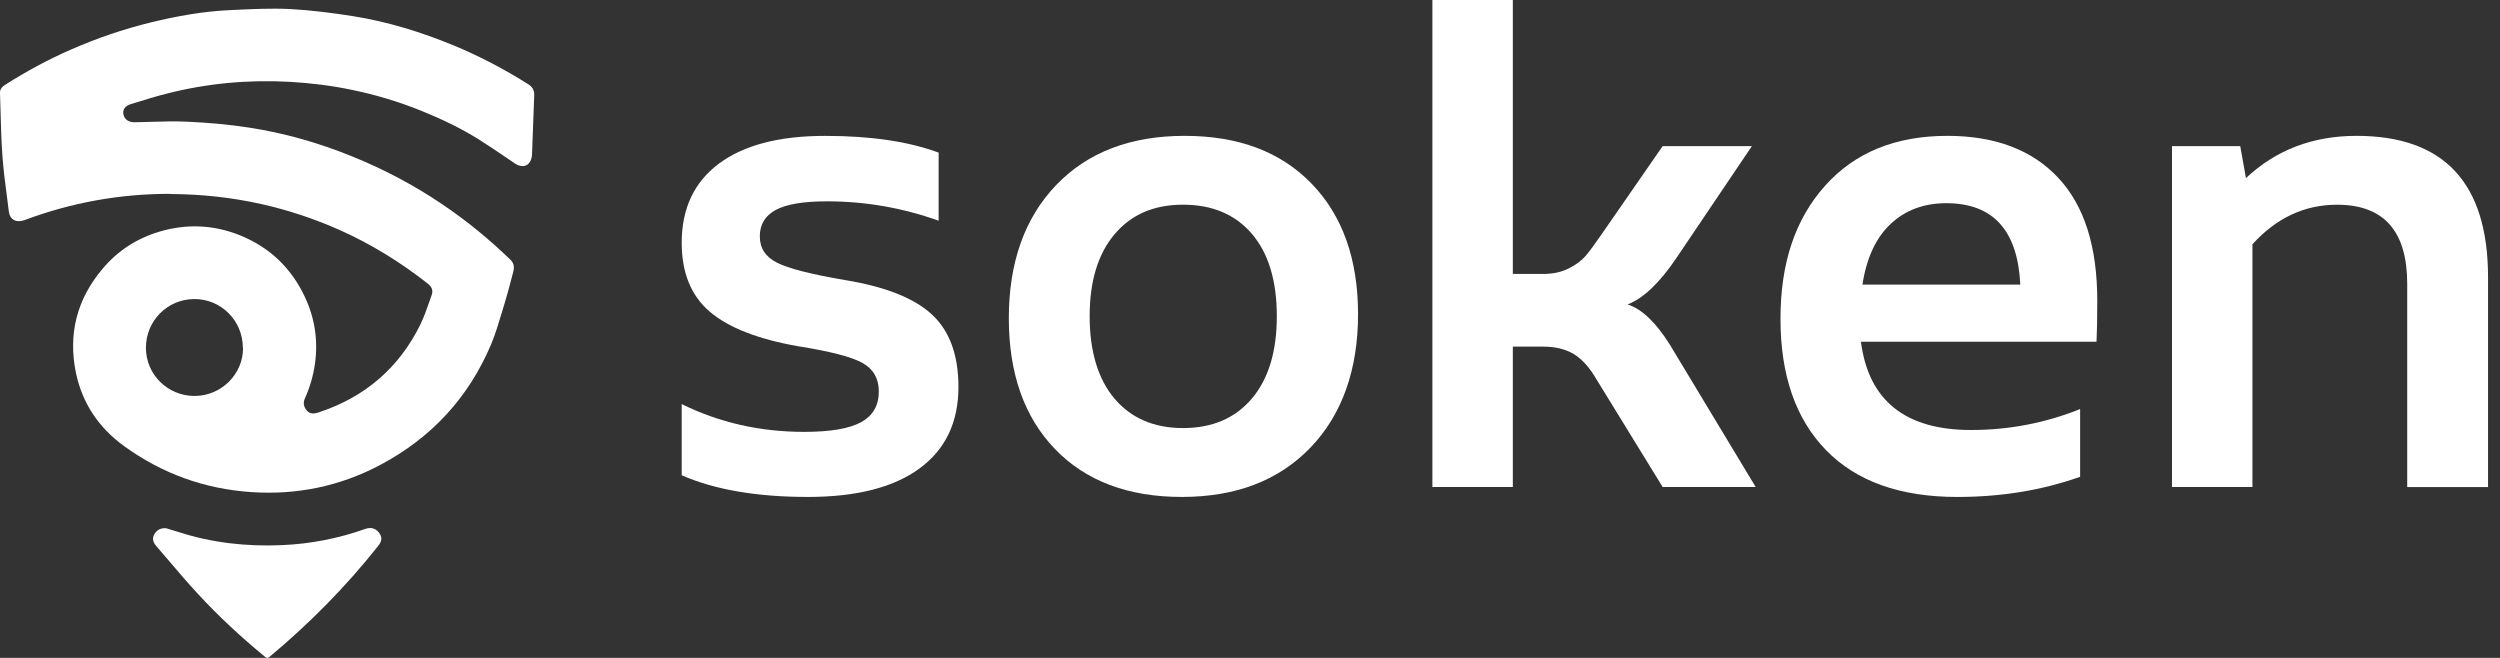 <svg width="152" height="40" viewBox="0 0 152 40" fill="none" xmlns="http://www.w3.org/2000/svg">
<rect x="0" y="0" width="152" height="40" fill="#333333" stroke="none"/>
<path fill-rule="evenodd" clip-rule="evenodd" d="M1.51 13.376C4.343 12.316 7.284 11.786 10.319 11.786L10.342 11.796C12.221 11.805 14.071 11.998 15.905 12.411C17.553 12.78 19.142 13.312 20.669 13.993C22.59 14.85 24.363 15.952 26.003 17.24C26.249 17.426 26.345 17.652 26.249 17.931C26.197 18.073 26.147 18.217 26.097 18.36C25.934 18.827 25.77 19.296 25.555 19.739C24.266 22.349 22.204 24.149 19.343 25.084C19.071 25.169 18.842 25.176 18.65 24.958C18.458 24.73 18.423 24.478 18.537 24.225C18.844 23.544 19.046 22.846 19.151 22.105C19.345 20.699 19.143 19.352 18.546 18.074C17.73 16.323 16.414 15.035 14.562 14.295C12.974 13.662 11.333 13.596 9.693 14.084C8.314 14.496 7.165 15.245 6.253 16.322C4.664 18.19 4.129 20.328 4.62 22.684C5.006 24.509 5.99 25.999 7.551 27.127C9.841 28.784 12.411 29.726 15.281 29.92C18.045 30.105 20.659 29.566 23.081 28.287C26.249 26.62 28.494 24.156 29.854 20.949C30.115 20.327 30.309 19.675 30.504 19.024C30.564 18.821 30.625 18.617 30.688 18.415C30.838 17.933 30.966 17.441 31.094 16.951C31.131 16.807 31.169 16.664 31.206 16.522C31.276 16.261 31.258 16.009 31.039 15.798C29.758 14.553 28.371 13.417 26.871 12.407C25.152 11.247 23.318 10.279 21.379 9.496C19.362 8.68 17.274 8.082 15.116 7.754C13.878 7.56 12.633 7.458 11.387 7.4C10.639 7.363 9.887 7.386 9.137 7.409C8.822 7.418 8.507 7.428 8.193 7.433C7.833 7.442 7.57 7.264 7.509 6.97C7.44 6.675 7.597 6.44 7.956 6.33C8.06 6.298 8.163 6.267 8.266 6.235C8.874 6.047 9.484 5.858 10.106 5.7C12.57 5.069 15.081 4.833 17.634 4.976C18.907 5.052 20.161 5.203 21.398 5.464C22.839 5.758 24.251 6.187 25.61 6.734C26.822 7.224 28.006 7.787 29.112 8.477C29.682 8.837 30.242 9.216 30.803 9.597C30.976 9.715 31.149 9.832 31.323 9.949C31.673 10.185 32.034 10.15 32.226 9.831C32.314 9.688 32.349 9.495 32.349 9.326C32.376 8.72 32.397 8.111 32.417 7.502C32.437 6.928 32.456 6.354 32.481 5.783C32.489 5.479 32.366 5.278 32.112 5.118C30.674 4.209 29.164 3.418 27.585 2.762C25.618 1.953 23.592 1.323 21.487 0.986C20.205 0.785 18.916 0.617 17.618 0.549C16.48 0.495 15.336 0.55 14.197 0.605C14.115 0.609 14.033 0.613 13.951 0.617C12.336 0.692 10.757 0.978 9.195 1.357C7.501 1.769 5.861 2.334 4.272 3.032C2.904 3.63 1.596 4.345 0.342 5.137C0.158 5.255 0 5.39 0 5.634C0.013 6.002 0.022 6.37 0.032 6.737C0.057 7.661 0.081 8.582 0.15 9.504C0.204 10.277 0.304 11.044 0.404 11.814C0.45 12.16 0.495 12.507 0.536 12.854C0.597 13.359 0.993 13.57 1.51 13.376ZM11.811 18.182C13.442 18.174 14.767 19.496 14.767 21.153H14.777C14.784 22.745 13.459 24.066 11.846 24.074C10.205 24.082 8.872 22.779 8.872 21.145C8.872 19.511 10.171 18.19 11.811 18.182Z" fill="white"/>
<path d="M10.34 32.19C10.244 32.161 10.153 32.134 10.073 32.109L10.082 32.115C9.713 32.098 9.521 32.258 9.389 32.477C9.231 32.738 9.31 32.974 9.494 33.193C9.77 33.509 10.043 33.83 10.316 34.15C10.877 34.809 11.44 35.47 12.03 36.104C13.294 37.477 14.662 38.738 16.11 39.933C16.215 40.018 16.277 40.026 16.39 39.933C18.83 37.897 21.041 35.659 22.998 33.185C23.234 32.891 23.244 32.647 23.042 32.386C22.831 32.117 22.55 32.041 22.208 32.159C20.576 32.74 18.882 33.068 17.145 33.144C15.004 33.237 12.908 33.009 10.872 32.353C10.689 32.294 10.505 32.239 10.34 32.19Z" fill="white"/>
<path d="M106.746 29.611L101.53 20.96C100.68 19.603 99.822 18.785 98.958 18.509C99.916 18.138 100.906 17.198 101.925 15.687L106.514 8.884H101.09L97.404 14.205C96.971 14.837 96.635 15.292 96.396 15.57C96.156 15.847 95.816 16.099 95.376 16.322C94.935 16.545 94.413 16.657 93.811 16.657H91.98V0H87.089V29.611H91.98V21.075H93.835C94.577 21.075 95.198 21.229 95.701 21.537C96.202 21.847 96.662 22.363 97.08 23.088L101.09 29.611H106.746Z" fill="white"/>
<path fill-rule="evenodd" clip-rule="evenodd" d="M71.86 30.214C68.584 30.214 66.01 29.242 64.141 27.299C62.271 25.356 61.336 22.704 61.336 19.341C61.336 15.979 62.294 13.253 64.211 11.256C66.127 9.259 68.73 8.26 72.022 8.26C75.314 8.26 77.875 9.232 79.753 11.174C81.63 13.118 82.569 15.762 82.569 19.109C82.569 22.456 81.608 25.201 79.684 27.205C77.76 29.21 75.152 30.214 71.86 30.214ZM71.929 26.026C73.707 26.026 75.101 25.428 76.113 24.233C77.125 23.037 77.631 21.369 77.631 19.224C77.631 17.078 77.125 15.396 76.113 14.214C75.101 13.035 73.707 12.445 71.929 12.445C70.152 12.445 68.781 13.043 67.769 14.238C66.757 15.433 66.251 17.096 66.251 19.224C66.251 21.352 66.757 23.056 67.769 24.244C68.781 25.433 70.167 26.026 71.929 26.026Z" fill="white"/>
<path d="M49.12 30.214C46.014 30.214 43.457 29.775 41.448 28.896V24.569C43.734 25.695 46.215 26.258 48.889 26.258C50.48 26.258 51.636 26.062 52.354 25.669C53.073 25.275 53.432 24.654 53.432 23.806C53.432 23.02 53.104 22.441 52.447 22.072C51.79 21.702 50.488 21.363 48.541 21.054C46.084 20.623 44.287 19.92 43.151 18.948C42.015 17.976 41.448 16.581 41.448 14.762C41.448 12.679 42.201 11.075 43.708 9.951C45.214 8.825 47.367 8.262 50.162 8.262C52.958 8.262 55.23 8.601 57.069 9.279V13.42C54.874 12.634 52.611 12.241 50.277 12.241C48.856 12.241 47.821 12.414 47.171 12.761C46.522 13.109 46.197 13.643 46.197 14.368C46.197 15.094 46.541 15.611 47.23 15.965C47.917 16.32 49.303 16.674 51.39 17.03C53.831 17.431 55.589 18.129 56.663 19.123C57.736 20.117 58.273 21.587 58.273 23.53C58.273 25.673 57.485 27.323 55.909 28.481C54.337 29.635 52.072 30.214 49.12 30.214Z" fill="white"/>
<path fill-rule="evenodd" clip-rule="evenodd" d="M118.404 8.26C121.294 8.26 123.535 9.105 125.126 10.794C126.718 12.483 127.514 14.977 127.514 18.277C127.514 19.387 127.498 20.221 127.468 20.776H113.144C113.607 24.354 115.84 26.144 119.843 26.144C122.145 26.144 124.354 25.719 126.472 24.871V28.989C124.17 29.806 121.682 30.215 119.009 30.215C115.533 30.215 112.87 29.267 111.024 27.37C109.177 25.474 108.254 22.812 108.254 19.389C108.254 15.965 109.158 13.313 110.966 11.292C112.772 9.27 115.252 8.26 118.404 8.26ZM118.335 12.354C116.975 12.354 115.846 12.774 114.951 13.615C114.055 14.457 113.483 15.685 113.237 17.305H122.834C122.678 14.005 121.177 12.354 118.335 12.354Z" fill="white"/>
<path d="M151.273 16.866C151.273 11.129 148.606 8.26 143.275 8.26C140.617 8.26 138.376 9.116 136.554 10.828L136.206 8.884H132.057V29.611H136.948V14.853C138.4 13.249 140.116 12.447 142.093 12.447C144.938 12.447 146.359 14.051 146.359 17.259V29.613H151.273V16.866Z" fill="white"/>
</svg>
